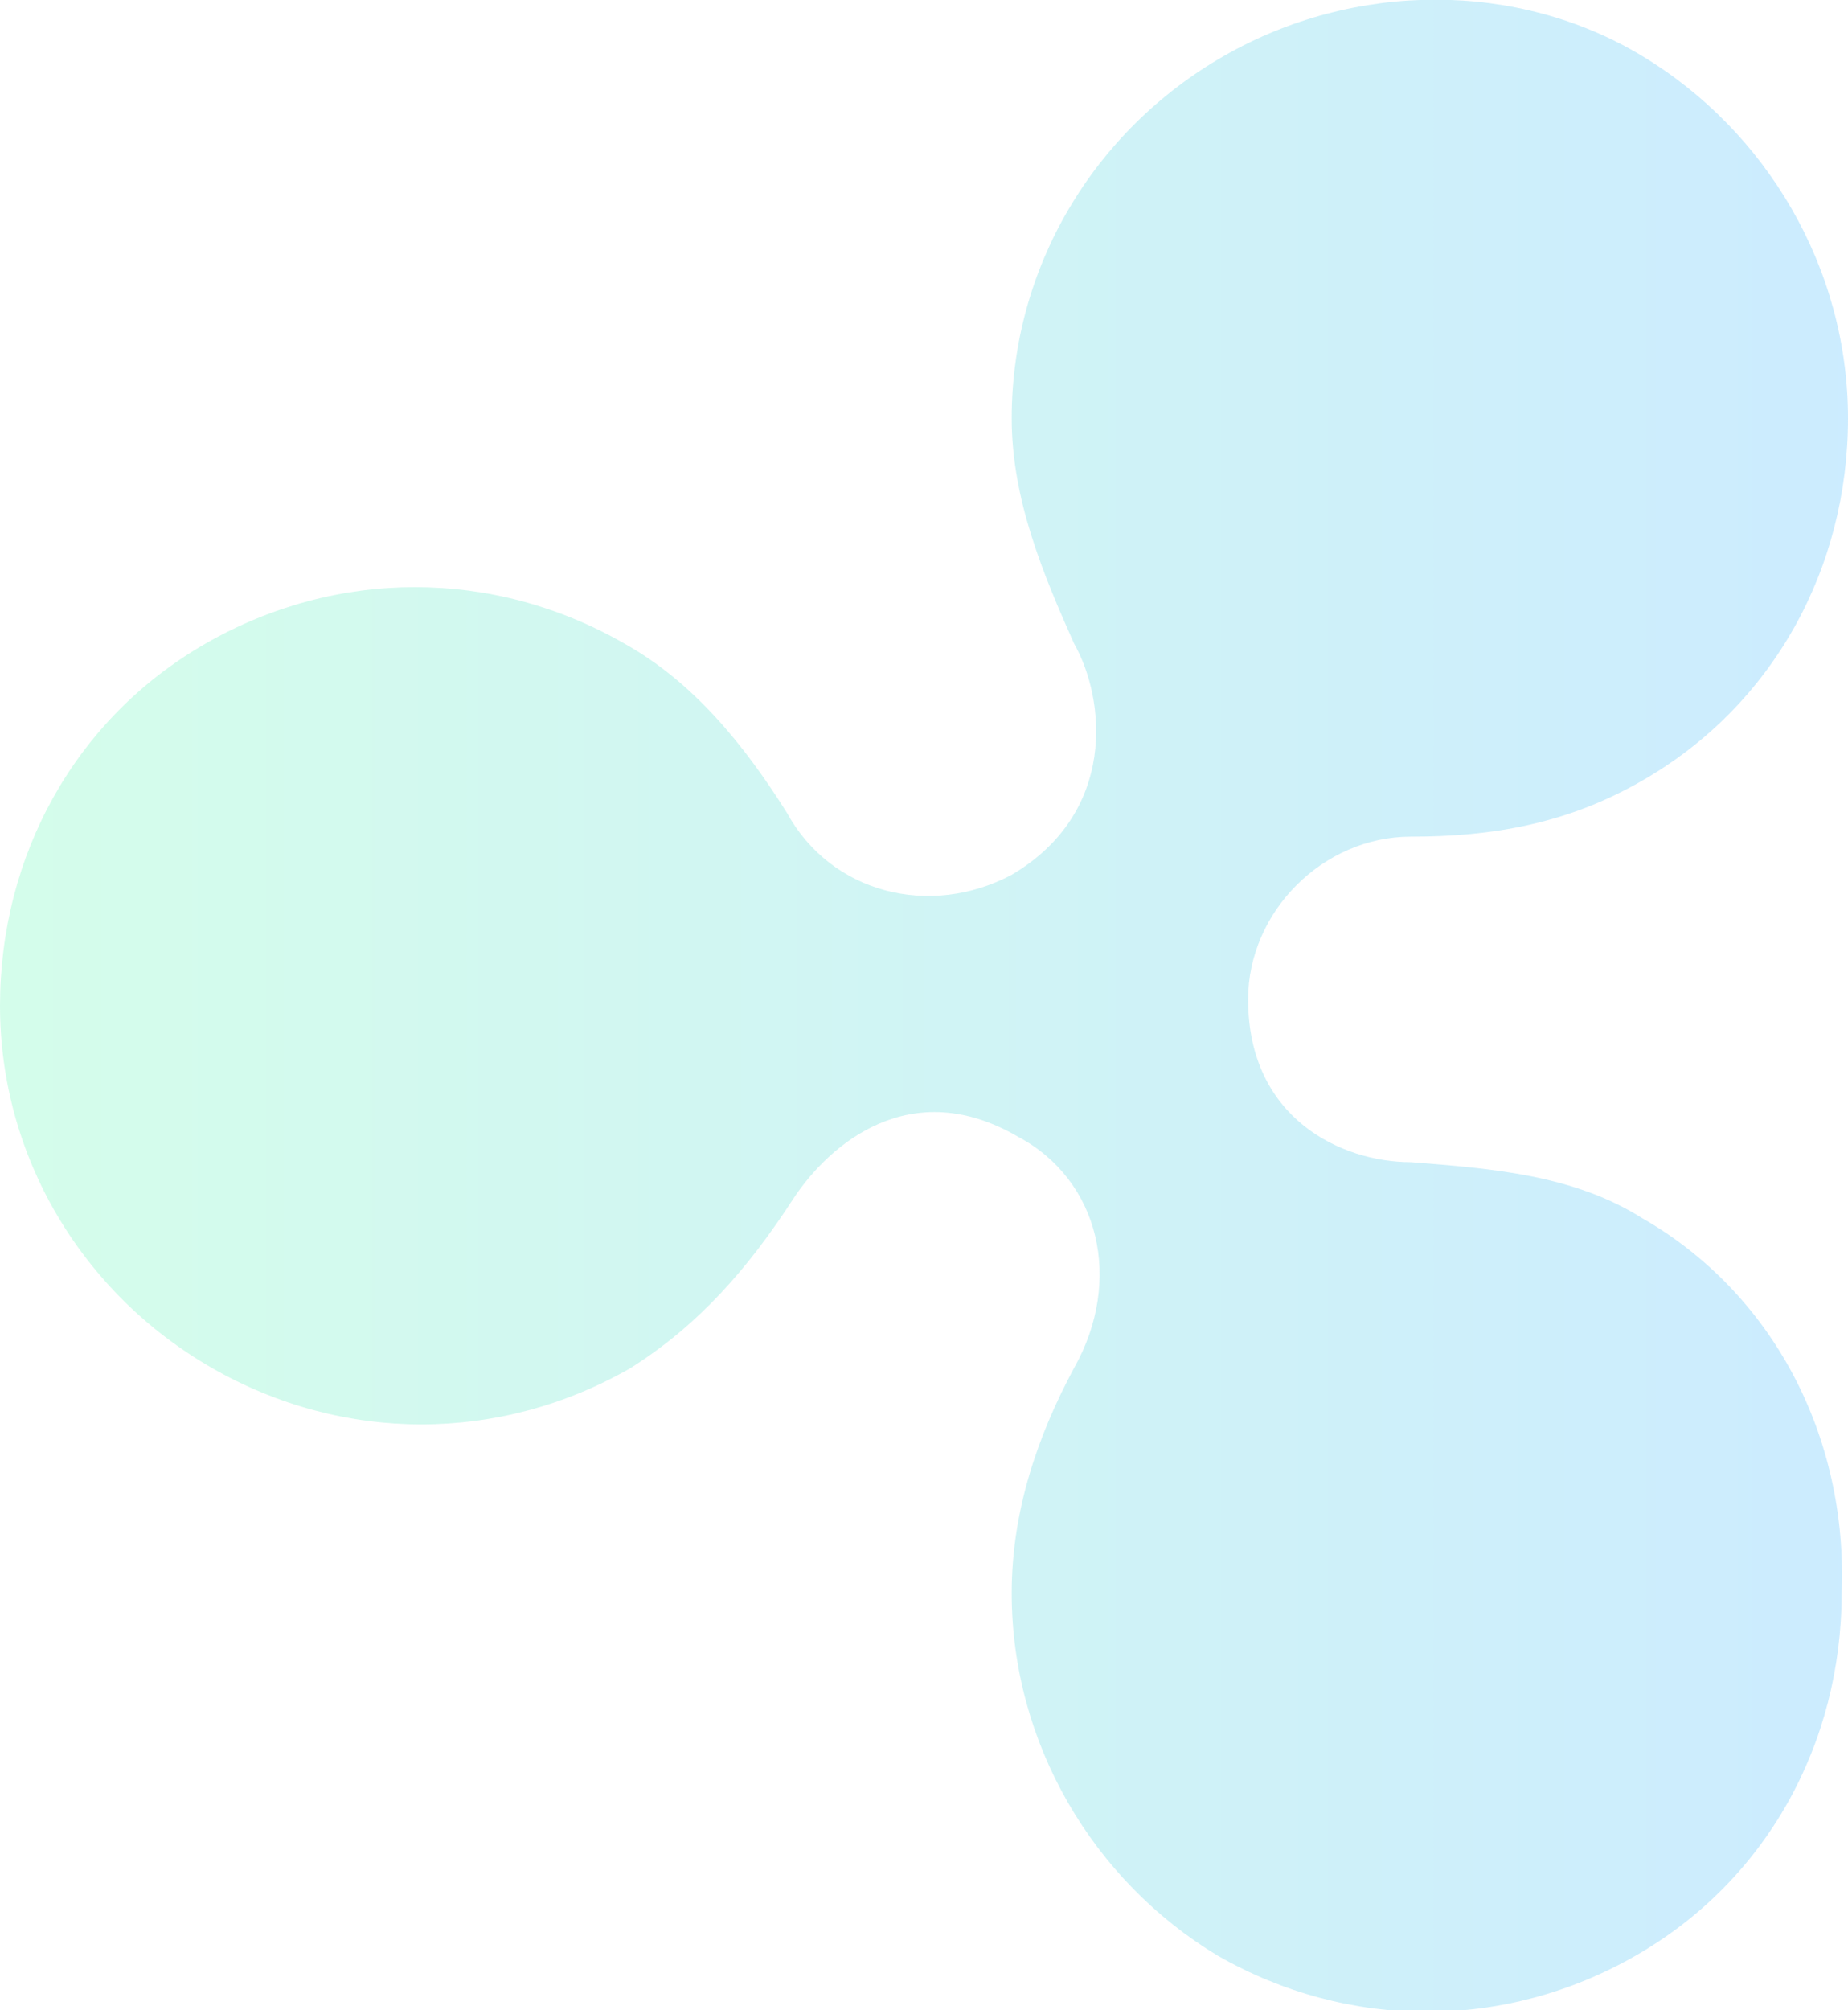 <?xml version="1.0" encoding="utf-8"?>
<!-- Generator: Adobe Illustrator 19.0.0, SVG Export Plug-In . SVG Version: 6.00 Build 0)  -->
<svg version="1.1" id="Layer_1" xmlns="http://www.w3.org/2000/svg" xmlns:xlink="http://www.w3.org/1999/xlink" x="0px" y="0px"
	 viewBox="-541 576.6 145.4 158.1" enable-background="new -541 576.6 145.4 158.1" xml:space="preserve">
<g opacity="0.2" enable-background="new    ">
	<g>
		<linearGradient id="SVGID_1_" gradientUnits="userSpaceOnUse" x1="-540.983" y1="655.7" x2="-395.617" y2="655.7">
			<stop  offset="0" style="stop-color:#2AF598"/>
			<stop  offset="1" style="stop-color:#009EFD"/>
		</linearGradient>
		<path fill="url(#SVGID_1_)" d="M-411.8,672.4c-5.4-3.4-11.8-3.9-18.2-4.4c-5.4,0-12.8-3.4-12.8-12.8c0-6.9,5.9-12.8,12.8-12.8
			c6.4,0,12.3-1,18.2-4.4c10.3-5.9,16.2-16.7,16.2-28.5c0-11.8-6.4-22.6-16.2-28.5c-9.8-5.9-22.6-5.9-32.9,0
			c-10.3,5.9-16.7,16.7-16.7,28.5c0,6.4,2.5,12.3,4.9,17.7c2.5,4.4,3.4,13.3-4.9,18.2c-6.4,3.4-14.2,1.5-17.7-4.9
			c-3.4-5.4-7.4-10.3-12.8-13.3c-10.3-5.9-22.6-5.9-32.9,0c-10.3,5.9-16.2,16.7-16.2,28.5c0,11.8,6.4,22.6,16.7,28.5
			c10.3,5.9,22.6,5.9,32.9,0c5.4-3.4,9.3-7.9,12.8-13.3c2.9-4.4,9.3-9.8,17.7-4.9c6.4,3.4,8.3,11.3,4.4,18.2
			c-2.9,5.4-4.9,11.3-4.9,17.7c0,11.8,6.4,22.6,16.2,28.5c10.3,5.9,22.6,5.9,32.9,0c10.3-5.9,16.2-16.7,16.2-28.5
			C-395.6,689.6-401.5,678.3-411.8,672.4z"/>
	</g>
</g>
</svg>
